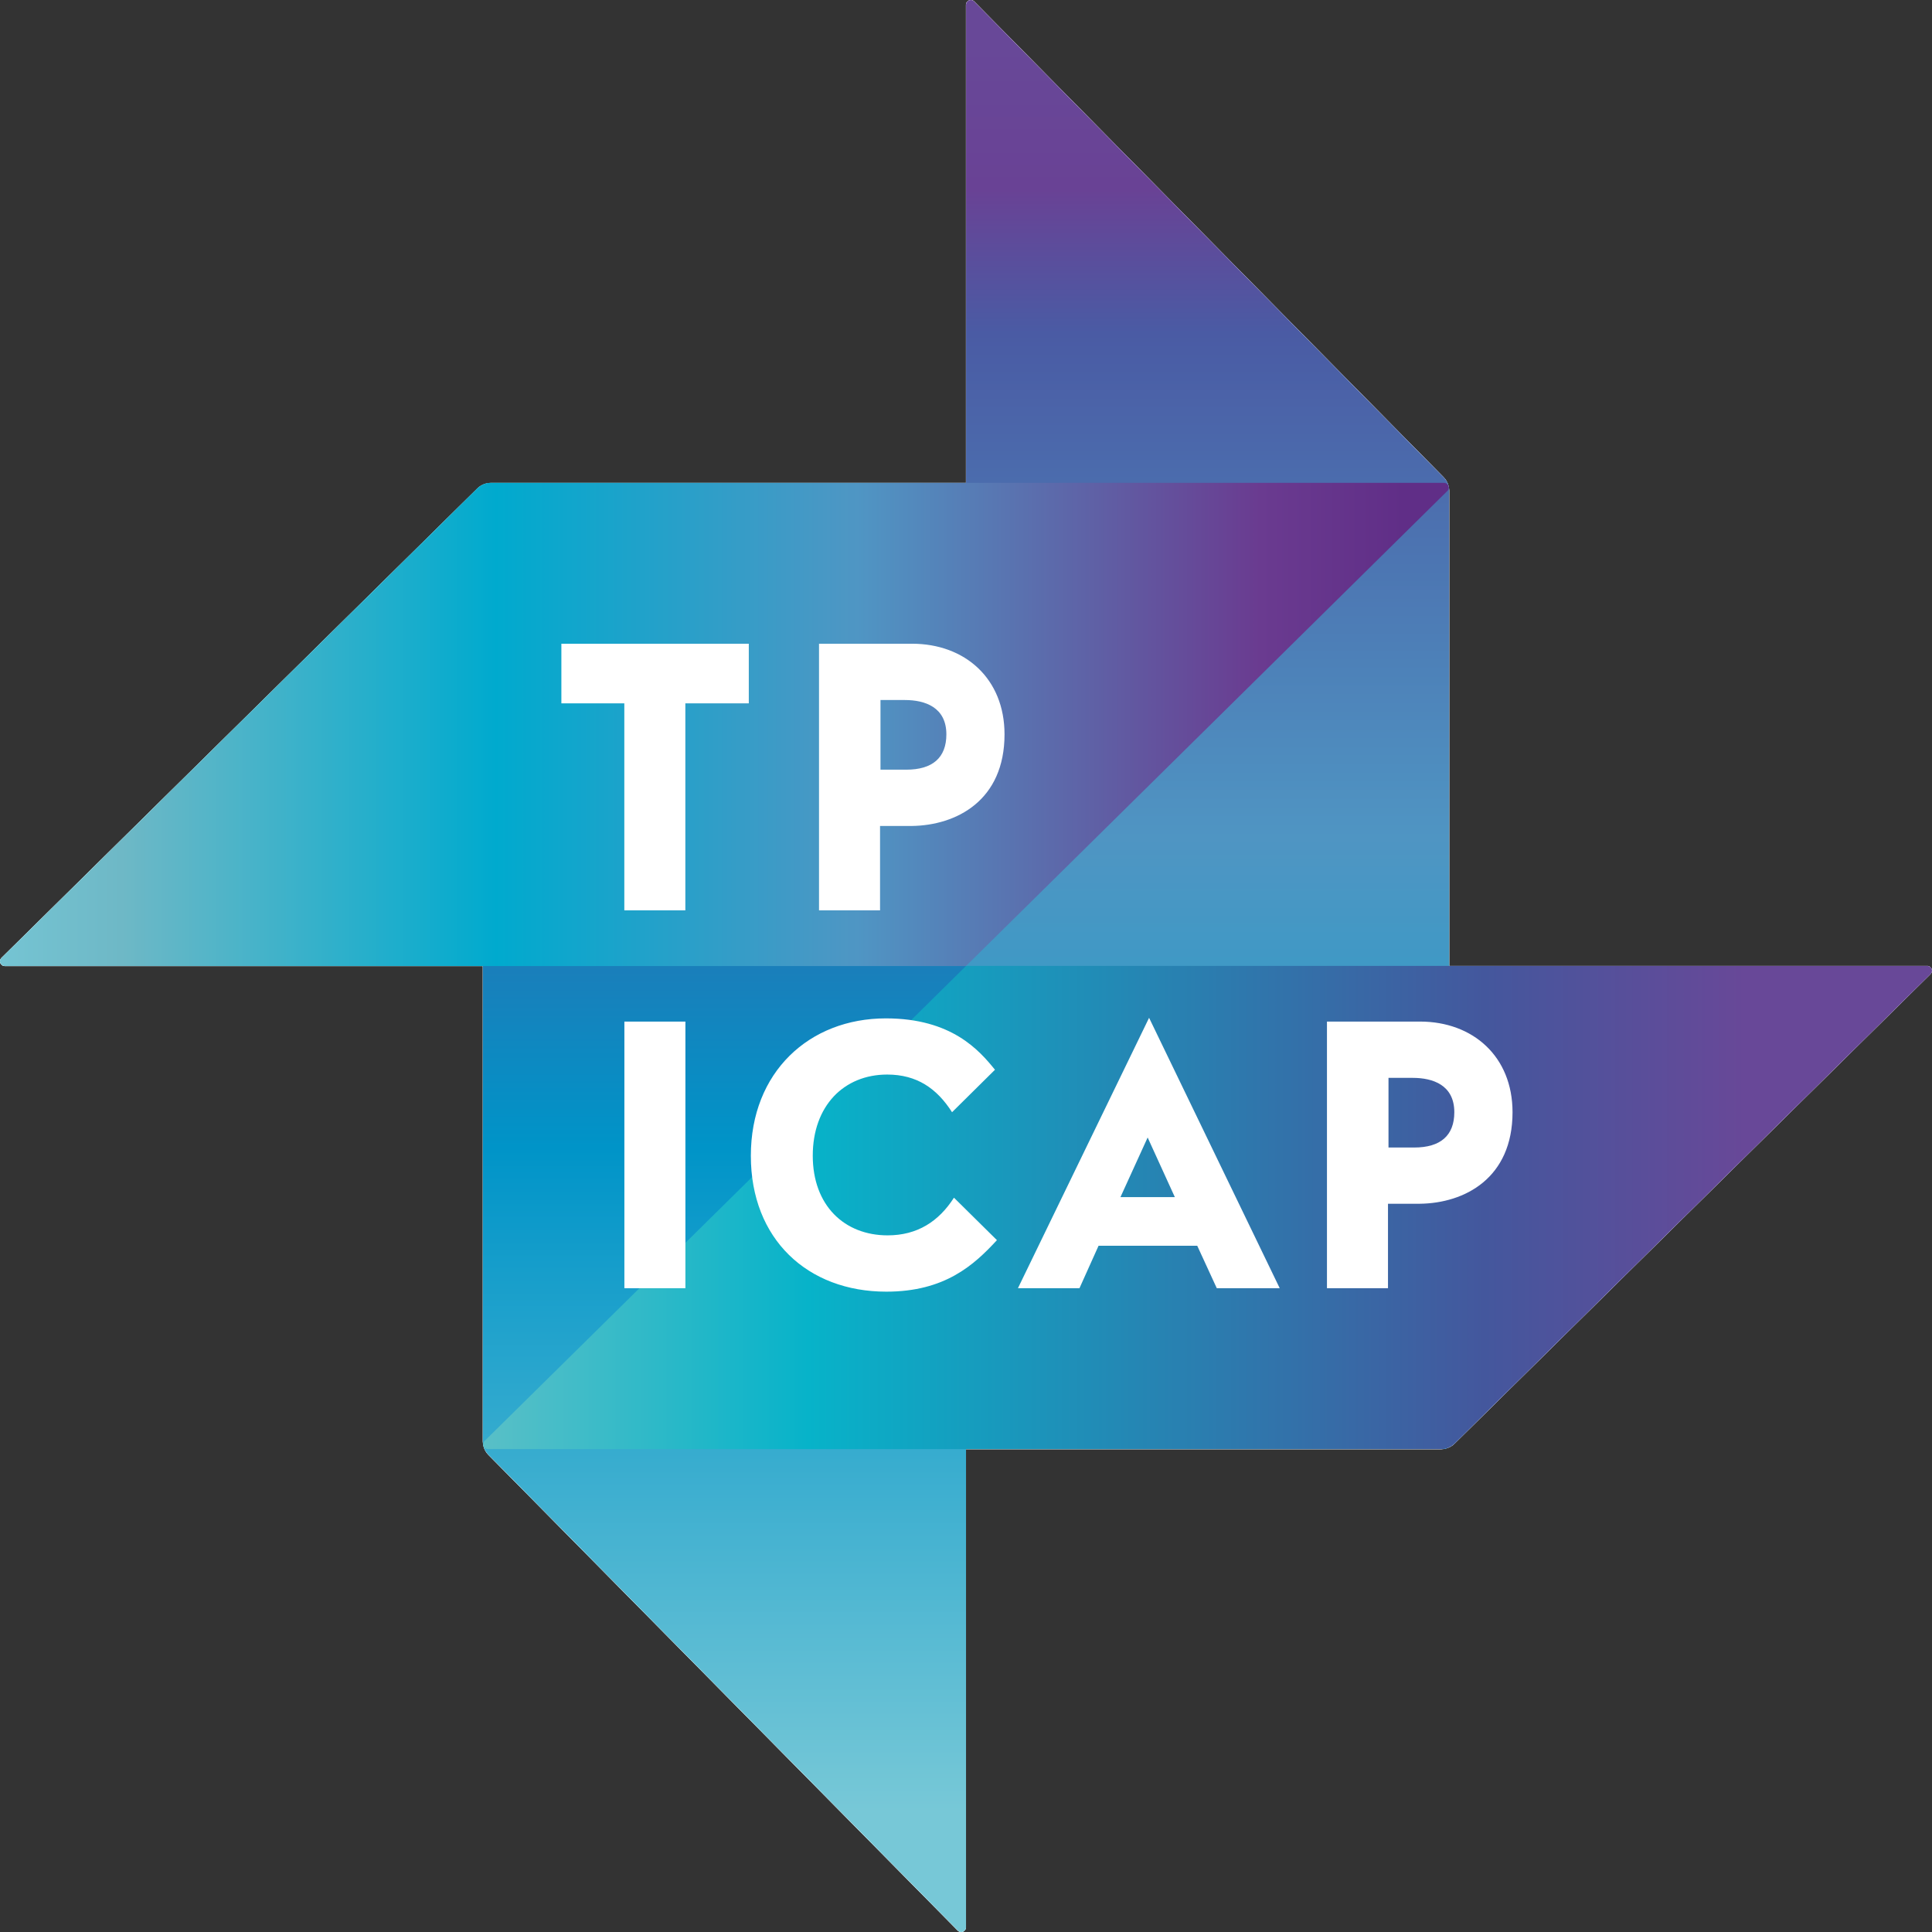 <?xml version="1.0" encoding="UTF-8"?>
<svg id="Layer_2" data-name="Layer 2" xmlns="http://www.w3.org/2000/svg" xmlns:xlink="http://www.w3.org/1999/xlink" viewBox="0 0 302.65 302.66">
  <rect x="0" y="0" width="302.65" height="302.66" fill="#333333" stroke="none"/>
  <defs>
    <style>
      .cls-1 {
        fill: url(#linear-gradient-4);
      }

      .cls-2 {
        fill: url(#linear-gradient-3);
      }

      .cls-3 {
        fill: url(#linear-gradient-2);
      }

      .cls-4 {
        fill: url(#linear-gradient);
      }

      .cls-5 {
        fill: #fff;
      }
    </style>
    <linearGradient id="linear-gradient" x1="-1821.62" y1="44.44" x2="-1819.4" y2="44.44" gradientTransform="translate(-4421.45 -185571.58) rotate(-90) scale(102.04)" gradientUnits="userSpaceOnUse">
      <stop offset="0" stop-color="#77c8d7"/>
      <stop offset=".1" stop-color="#77c8d7"/>
      <stop offset=".56" stop-color="#0094c8"/>
      <stop offset="1" stop-color="#5b4998"/>
    </linearGradient>
    <linearGradient id="linear-gradient-2" x1="-1821.21" y1="44.85" x2="-1818.99" y2="44.85" gradientTransform="translate(-4387.38 -185603) rotate(-90) scale(102.04)" gradientUnits="userSpaceOnUse">
      <stop offset="0" stop-color="#00a8ce"/>
      <stop offset=".45" stop-color="#4f95c3"/>
      <stop offset=".8" stop-color="#4a5ba4"/>
      <stop offset=".9" stop-color="#694295"/>
      <stop offset="1" stop-color="#684898"/>
      <stop offset="1" stop-color="#684898"/>
    </linearGradient>
    <linearGradient id="linear-gradient-3" x1="-1802.57" y1="26.02" x2="-1800.35" y2="26.02" gradientTransform="translate(183927.4 -2541.69) scale(102.04)" gradientUnits="userSpaceOnUse">
      <stop offset="0" stop-color="#77c8d7"/>
      <stop offset=".11" stop-color="#6eb8c6"/>
      <stop offset=".37" stop-color="#00aace"/>
      <stop offset=".62" stop-color="#4f96c4"/>
      <stop offset=".9" stop-color="#6a3b90"/>
      <stop offset="1" stop-color="#602e87"/>
    </linearGradient>
    <linearGradient id="linear-gradient-4" x1="-1802.16" y1="26.43" x2="-1799.94" y2="26.43" gradientTransform="translate(183961.43 -2507.67) scale(102.04)" gradientUnits="userSpaceOnUse">
      <stop offset="0" stop-color="#62c1c7"/>
      <stop offset=".25" stop-color="#07b3c9"/>
      <stop offset=".72" stop-color="#44579d"/>
      <stop offset=".9" stop-color="#684898"/>
      <stop offset="1" stop-color="#684898"/>
    </linearGradient>
  </defs>
  <g id="Layer_1-2" data-name="Layer 1">
    <g>
      <path id="path28853" class="cls-5" d="M302.19,151.38c-.09-.04-.19-.06-.29-.06h-74.88s0-74.45,0-74.45c0-.26-.04-.51-.1-.75,0-.02,0-.03-.02-.05-.14-.5-.4-.96-.76-1.32L152.59.22s-.07-.07-.11-.09c-.04-.03-.08-.05-.13-.07-.04-.02-.09-.03-.14-.04-.05,0-.1,0-.15,0-.2,0-.39.08-.53.22-.13.13-.22.32-.22.53v74.89h-74.45c-.26,0-.5.04-.74.1-.02,0-.03,0-.04.02-.5.14-.96.39-1.32.76L.22,150.06s-.07.07-.09.11c-.03.04-.05.08-.07.13-.02.04-.04.09-.05.14,0,.05-.01.1-.01.15,0,.41.33.75.74.75h74.89v74.45c0,.26.04.51.11.75,0,0,0,.03,0,.04.14.5.39.96.75,1.32l73.54,74.54s.07.07.11.09c.04.03.08.05.13.07.04.02.09.03.14.04.05,0,.09.02.15.02.42,0,.75-.34.75-.74v-74.89h74.45c.26,0,.5-.04.74-.11.02,0,.03,0,.05-.02.5-.14.96-.39,1.32-.76l74.54-73.54s.06-.07.09-.11c.03-.04.05-.08.07-.13.02-.04.03-.09.04-.14s.02-.1.02-.15c0-.31-.19-.57-.46-.69"/>
      <path id="path28881" class="cls-5" d="M301.9,151.32h-74.88v-74.45c0-.26-.04-.5-.11-.74,0-.02,0-.03-.02-.05-.14-.5-.39-.96-.76-1.32L152.6.21s-.07-.06-.11-.09c-.04-.03-.08-.05-.13-.07-.04-.02-.09-.03-.14-.04-.05,0-.1,0-.15,0-.41,0-.74.33-.74.74v74.89h-74.45c-.26,0-.5.04-.74.1-.02,0-.03,0-.04.02-.5.14-.96.39-1.32.76L.23,150.06s-.07.07-.09.11c-.03.04-.05.08-.07.12-.02.05-.03.09-.04.14-.01.05-.02.1-.02.15,0,.42.33.75.74.75h74.89s0,74.45,0,74.45c0,.26.04.51.11.75,0,0,0,.03,0,.04.14.5.4.96.76,1.32l73.54,74.54s.07.07.11.09c.04.03.08.05.12.07.04.02.09.03.14.04s.1.02.15.02c.42,0,.75-.34.75-.75v-74.89h74.45c.26,0,.51-.04.74-.11.02,0,.03,0,.05-.02.5-.14.96-.39,1.32-.76l74.54-73.54s.07-.08.09-.12c.03-.04.05-.08.07-.12.02-.04.03-.09.04-.14s.02-.1.02-.15c0-.41-.34-.75-.75-.75"/>
      <path id="path28889" class="cls-4" d="M75.64,76.44v149.34c0,.82.33,1.57.87,2.11h0l73.54,74.54s.07.07.11.09h0s.08.05.13.07h0s.09.03.14.04h0c.05,0,.1.02.15.02h0c.41,0,.75-.34.75-.74h0v-150.58l-74.42-75.41s-.07-.07-.11-.09h0s-.08-.05-.12-.07h0s-.09-.03-.14-.05h0c-.05,0-.1,0-.15,0h0c-.42,0-.75.34-.75.75"/>
      <path id="path28929" class="cls-3" d="M151.33.75v150.57l74.41,75.42s.08.06.11.09h0s.08.05.13.07h0s.09.03.14.04h0c.05,0,.1.02.15.02h0c.41,0,.75-.34.75-.75h0V76.87c0-.82-.33-1.57-.88-2.11h0L152.6.22s-.07-.06-.11-.09h0s-.08-.05-.13-.07h0s-.09-.03-.14-.05h0c-.05,0-.1,0-.15,0h0c-.41,0-.74.33-.74.74"/>
      <path id="path28969" class="cls-2" d="M76.87,75.64c-.82,0-1.57.33-2.11.87h0L.23,150.05s-.07.07-.09.11H.13s-.05.08-.07.13H.06s-.04.09-.04.14H.02c-.01.05-.02.1-.02.15H0c0,.42.34.75.74.75h150.58s75.41-74.42,75.41-74.42c.03-.03.07-.07.09-.11h0s.05-.08.07-.13h0s.03-.09.04-.14h0c0-.05.02-.1.02-.15h0c0-.41-.34-.74-.75-.74H76.87Z"/>
      <path id="path29007" class="cls-1" d="M151.33,151.32l-75.42,74.41s-.06.07-.09.11h0s-.05.08-.07.13h0s-.03.09-.04.14h0c0,.05-.02.1-.02.15h0c0,.41.33.74.75.74h149.34c.82,0,1.57-.34,2.11-.88h0l74.54-73.53s.07-.08.09-.12h0s.05-.08.07-.12h0s.03-.09.04-.14h0c0-.05.02-.1.02-.15h0c0-.41-.34-.75-.75-.75h-150.57Z"/>
      <path id="path29023" class="cls-5" d="M217.51,168.85v10.91h4.03c4.11,0,6.28-1.87,6.28-5.53,0-4.26-3.36-5.38-6.5-5.38h-3.81ZM217.43,188.57v13.23h-9.56v-41.77h14.57c8.29,0,14.5,5.46,14.5,14.2,0,10.31-7.47,14.27-14.57,14.34h-4.93ZM175.52,187.53h8.52l-4.26-9.34-4.26,9.34ZM180,159.43l20.47,42.37h-9.86l-3.06-6.65h-15.46l-2.99,6.65h-9.64l20.55-42.37ZM137.93,109.66v10.91h4.04c4.11,0,6.28-1.87,6.28-5.53,0-4.26-3.36-5.38-6.5-5.38h-3.81ZM137.86,129.39v13.22h-9.56v-41.77h14.57c8.29,0,14.49,5.46,14.49,14.2,0,10.31-7.47,14.27-14.57,14.35h-4.93ZM155.86,167.58l-6.72,6.65c-2.39-3.74-5.53-5.9-10.16-5.9-6.8,0-11.66,4.93-11.66,12.71s4.93,12.48,11.73,12.48c4.64,0,8-2.17,10.39-5.9l6.73,6.65c-3.59,3.89-8.14,8.07-17.33,8.07-12.33,0-21.22-8.22-21.22-21.29s9.12-21.52,21.15-21.52c10.31,0,14.64,5.01,17.11,8.07M107.37,201.8h-9.56v-41.77h9.56v41.77ZM87.94,110.18v-9.34h29.36v9.34h-9.94v32.43h-9.56v-32.43h-9.86Z"/>
    </g>
  </g>
</svg>